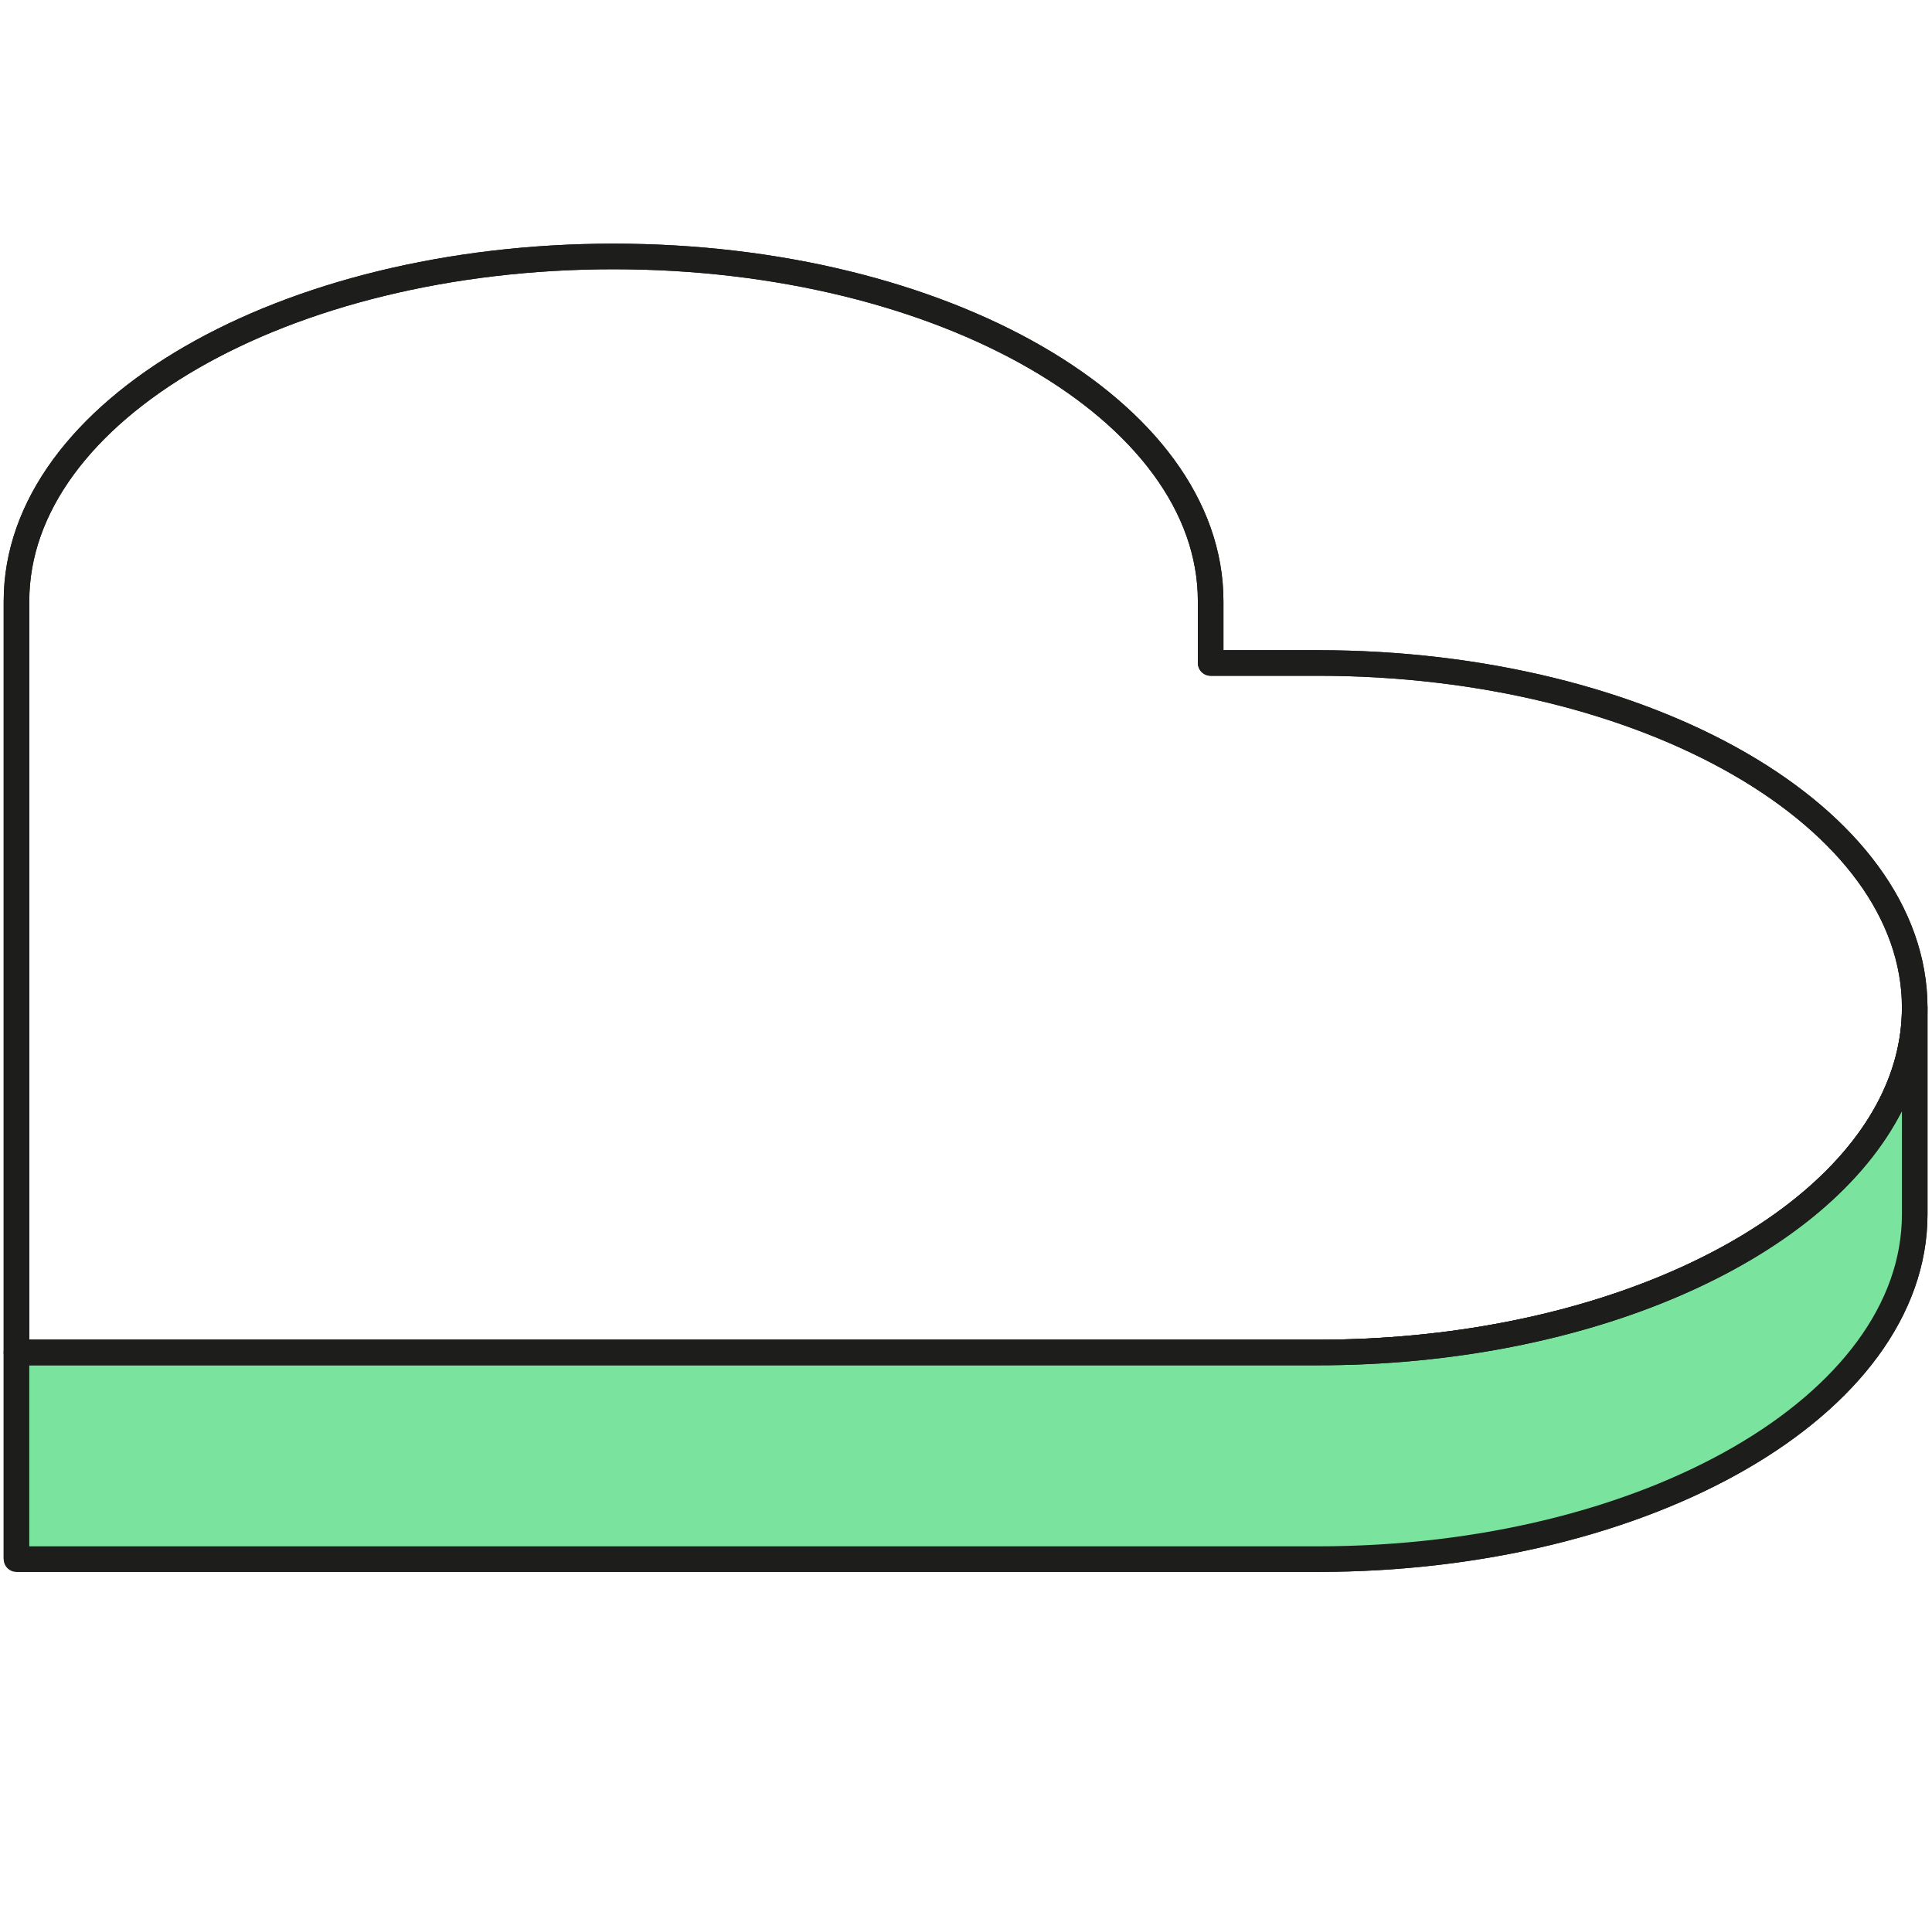 <svg width="302" height="301" viewBox="0 0 302 301" fill="none" xmlns="http://www.w3.org/2000/svg">
<path d="M2.577 211.396L2.577 93.97M2.577 211.396L205.964 211.396C247.768 211.396 283.152 195.529 295.035 173.657C297.805 168.559 299.298 163.135 299.298 157.51M2.577 211.396L2.577 126.264M2.577 211.396L2.577 243.69M2.577 93.97C2.577 64.21 44.364 40.084 95.91 40.084C147.457 40.084 189.243 64.21 189.243 93.97L189.243 103.624L205.964 103.624C257.511 103.624 299.298 127.75 299.298 157.51M2.577 93.97L2.577 126.264M299.298 157.51L299.298 189.815M299.298 157.51L299.298 189.804M2.577 243.69L2.577 126.264M2.577 243.69L205.964 243.69C257.505 243.69 299.287 219.571 299.298 189.815M299.298 189.804C299.298 189.808 299.298 189.812 299.298 189.815M299.298 189.804L299.298 189.815" stroke="#1D1D1B" stroke-width="4" stroke-linejoin="round"/>
<path d="M205.964 211.397L2.576 211.397L2.576 243.691L205.964 243.691C257.504 243.691 299.287 219.572 299.297 189.816L299.297 189.805L299.297 157.511C299.297 163.136 297.804 168.56 295.035 173.658C283.152 195.53 247.767 211.397 205.964 211.397Z" fill="#7AE39D" stroke="#1D1D1B" stroke-width="4" stroke-linejoin="round"/>
<path d="M2.577 126.264L2.577 211.396L205.964 211.396C247.768 211.396 283.152 195.529 295.035 173.657C297.805 168.559 299.298 163.135 299.298 157.51C299.298 127.75 257.511 103.624 205.964 103.624L189.243 103.624L189.243 93.97C189.243 64.21 147.457 40.084 95.91 40.084C44.364 40.084 2.577 64.21 2.577 93.97L2.577 126.264Z" stroke="#1D1D1B" stroke-width="4" stroke-linejoin="round"/>
</svg>
